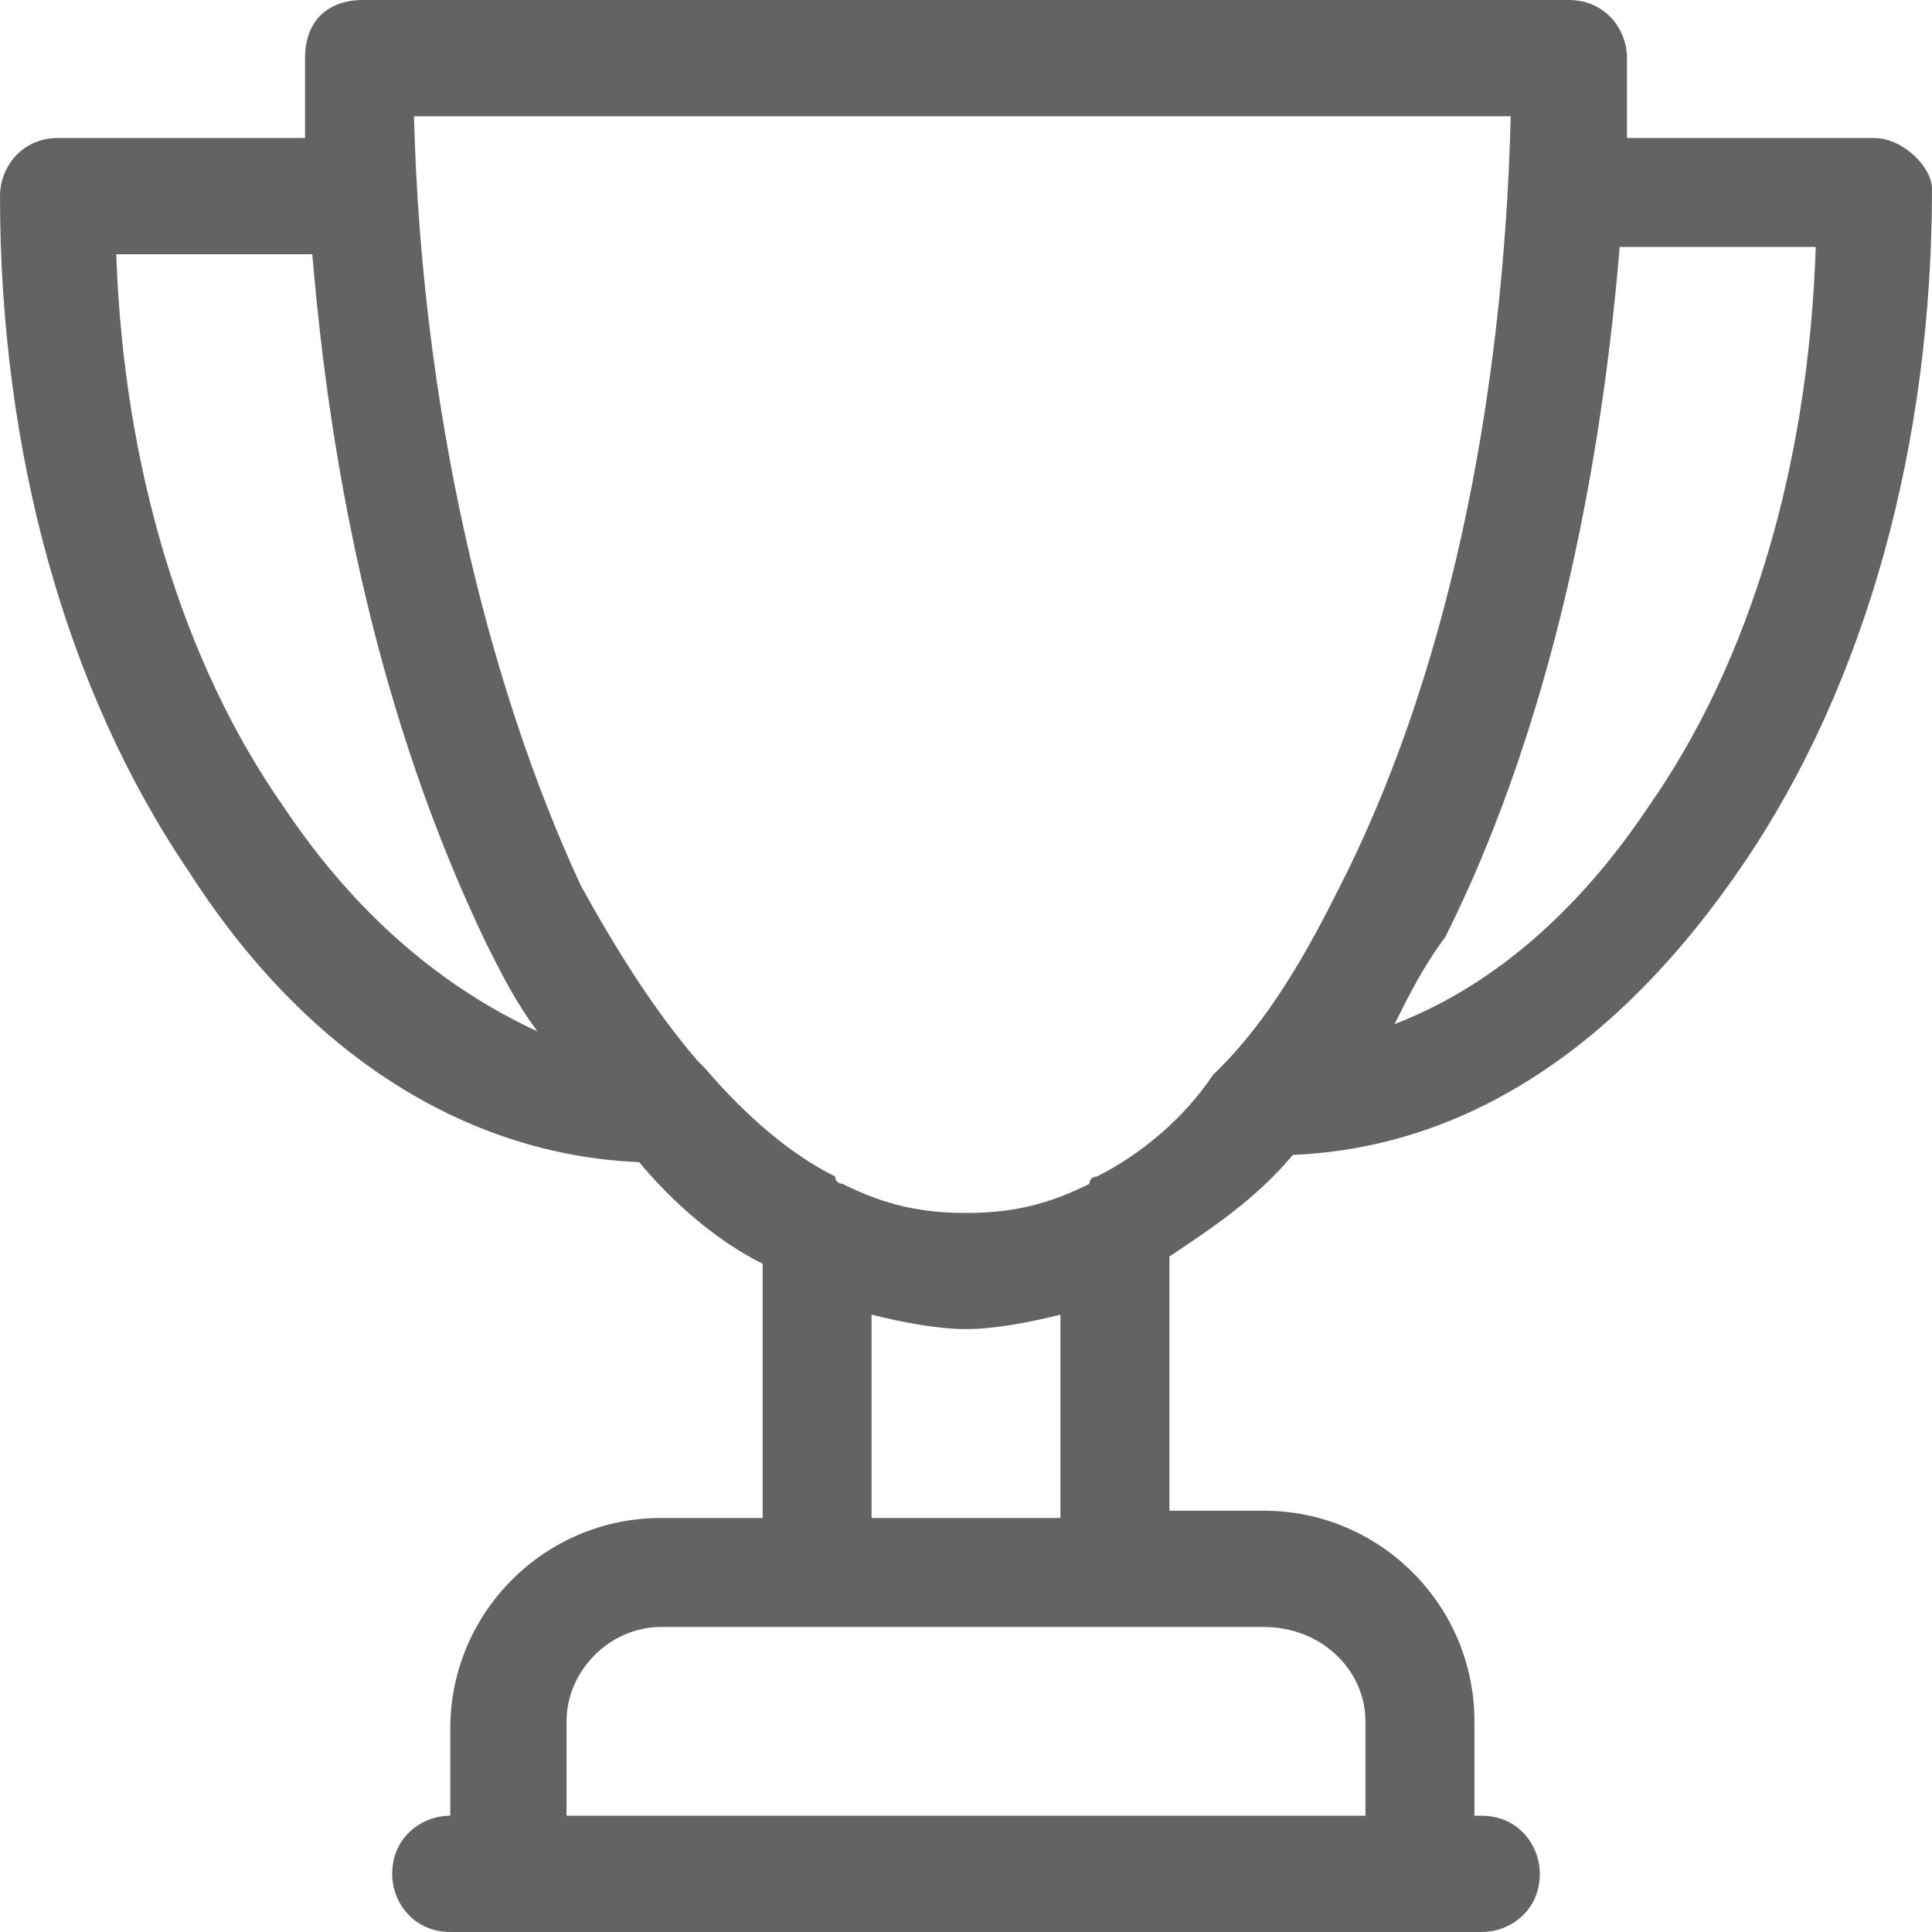 <svg width="17" height="17" viewBox="0 0 17 17" fill="none" xmlns="http://www.w3.org/2000/svg">
<path d="M16.489 1.214H14.316C14.316 0.959 14.316 0.703 14.316 0.511C14.316 0.256 14.124 0 13.805 0H3.195C2.876 0 2.684 0.192 2.684 0.511C2.684 0.767 2.684 1.023 2.684 1.214H0.511C0.192 1.214 0 1.47 0 1.726C0 3.962 0.575 6.071 1.662 7.669C2.684 9.267 4.09 10.162 5.624 10.226C5.944 10.609 6.327 10.929 6.711 11.12V13.357H5.816C4.793 13.357 3.962 14.188 3.962 15.21V15.977C3.707 15.977 3.451 16.169 3.451 16.489C3.451 16.744 3.643 17 3.962 17H13.038C13.293 17 13.549 16.808 13.549 16.489C13.549 16.233 13.357 15.977 13.038 15.977H12.974V15.147C12.974 14.124 12.143 13.293 11.12 13.293H10.29V11.056C10.673 10.801 11.056 10.545 11.376 10.162C12.91 10.098 14.252 9.203 15.338 7.605C16.425 6.008 17 3.898 17 1.662C17 1.47 16.744 1.214 16.489 1.214ZM2.492 7.094C1.598 5.816 1.086 4.09 1.023 2.237H2.748C2.94 4.538 3.451 6.583 4.282 8.308C4.41 8.564 4.538 8.82 4.729 9.075C3.898 8.692 3.132 8.053 2.492 7.094ZM12.015 15.147V15.977H4.985V15.147C4.985 14.699 5.368 14.316 5.816 14.316H11.12C11.632 14.316 12.015 14.699 12.015 15.147ZM9.331 13.357H7.669V11.568C7.925 11.632 8.244 11.695 8.5 11.695C8.756 11.695 9.075 11.632 9.331 11.568V13.357ZM9.65 10.353C9.65 10.353 9.586 10.353 9.586 10.417C9.203 10.609 8.883 10.673 8.5 10.673C8.117 10.673 7.797 10.609 7.414 10.417C7.414 10.417 7.35 10.417 7.35 10.353C6.966 10.162 6.583 9.842 6.199 9.395L6.135 9.331C5.752 8.883 5.432 8.372 5.113 7.797C4.282 6.008 3.707 3.579 3.643 1.023H13.293C13.229 3.579 12.718 6.008 11.759 7.861C11.44 8.5 11.12 9.011 10.737 9.395L10.673 9.459C10.417 9.842 10.034 10.162 9.65 10.353ZM14.508 7.094C13.868 8.053 13.101 8.692 12.271 9.011C12.399 8.756 12.526 8.5 12.718 8.244C13.549 6.583 14.06 4.474 14.252 2.173H15.977C15.914 4.09 15.402 5.816 14.508 7.094Z" fill="#626365"/>
</svg>
